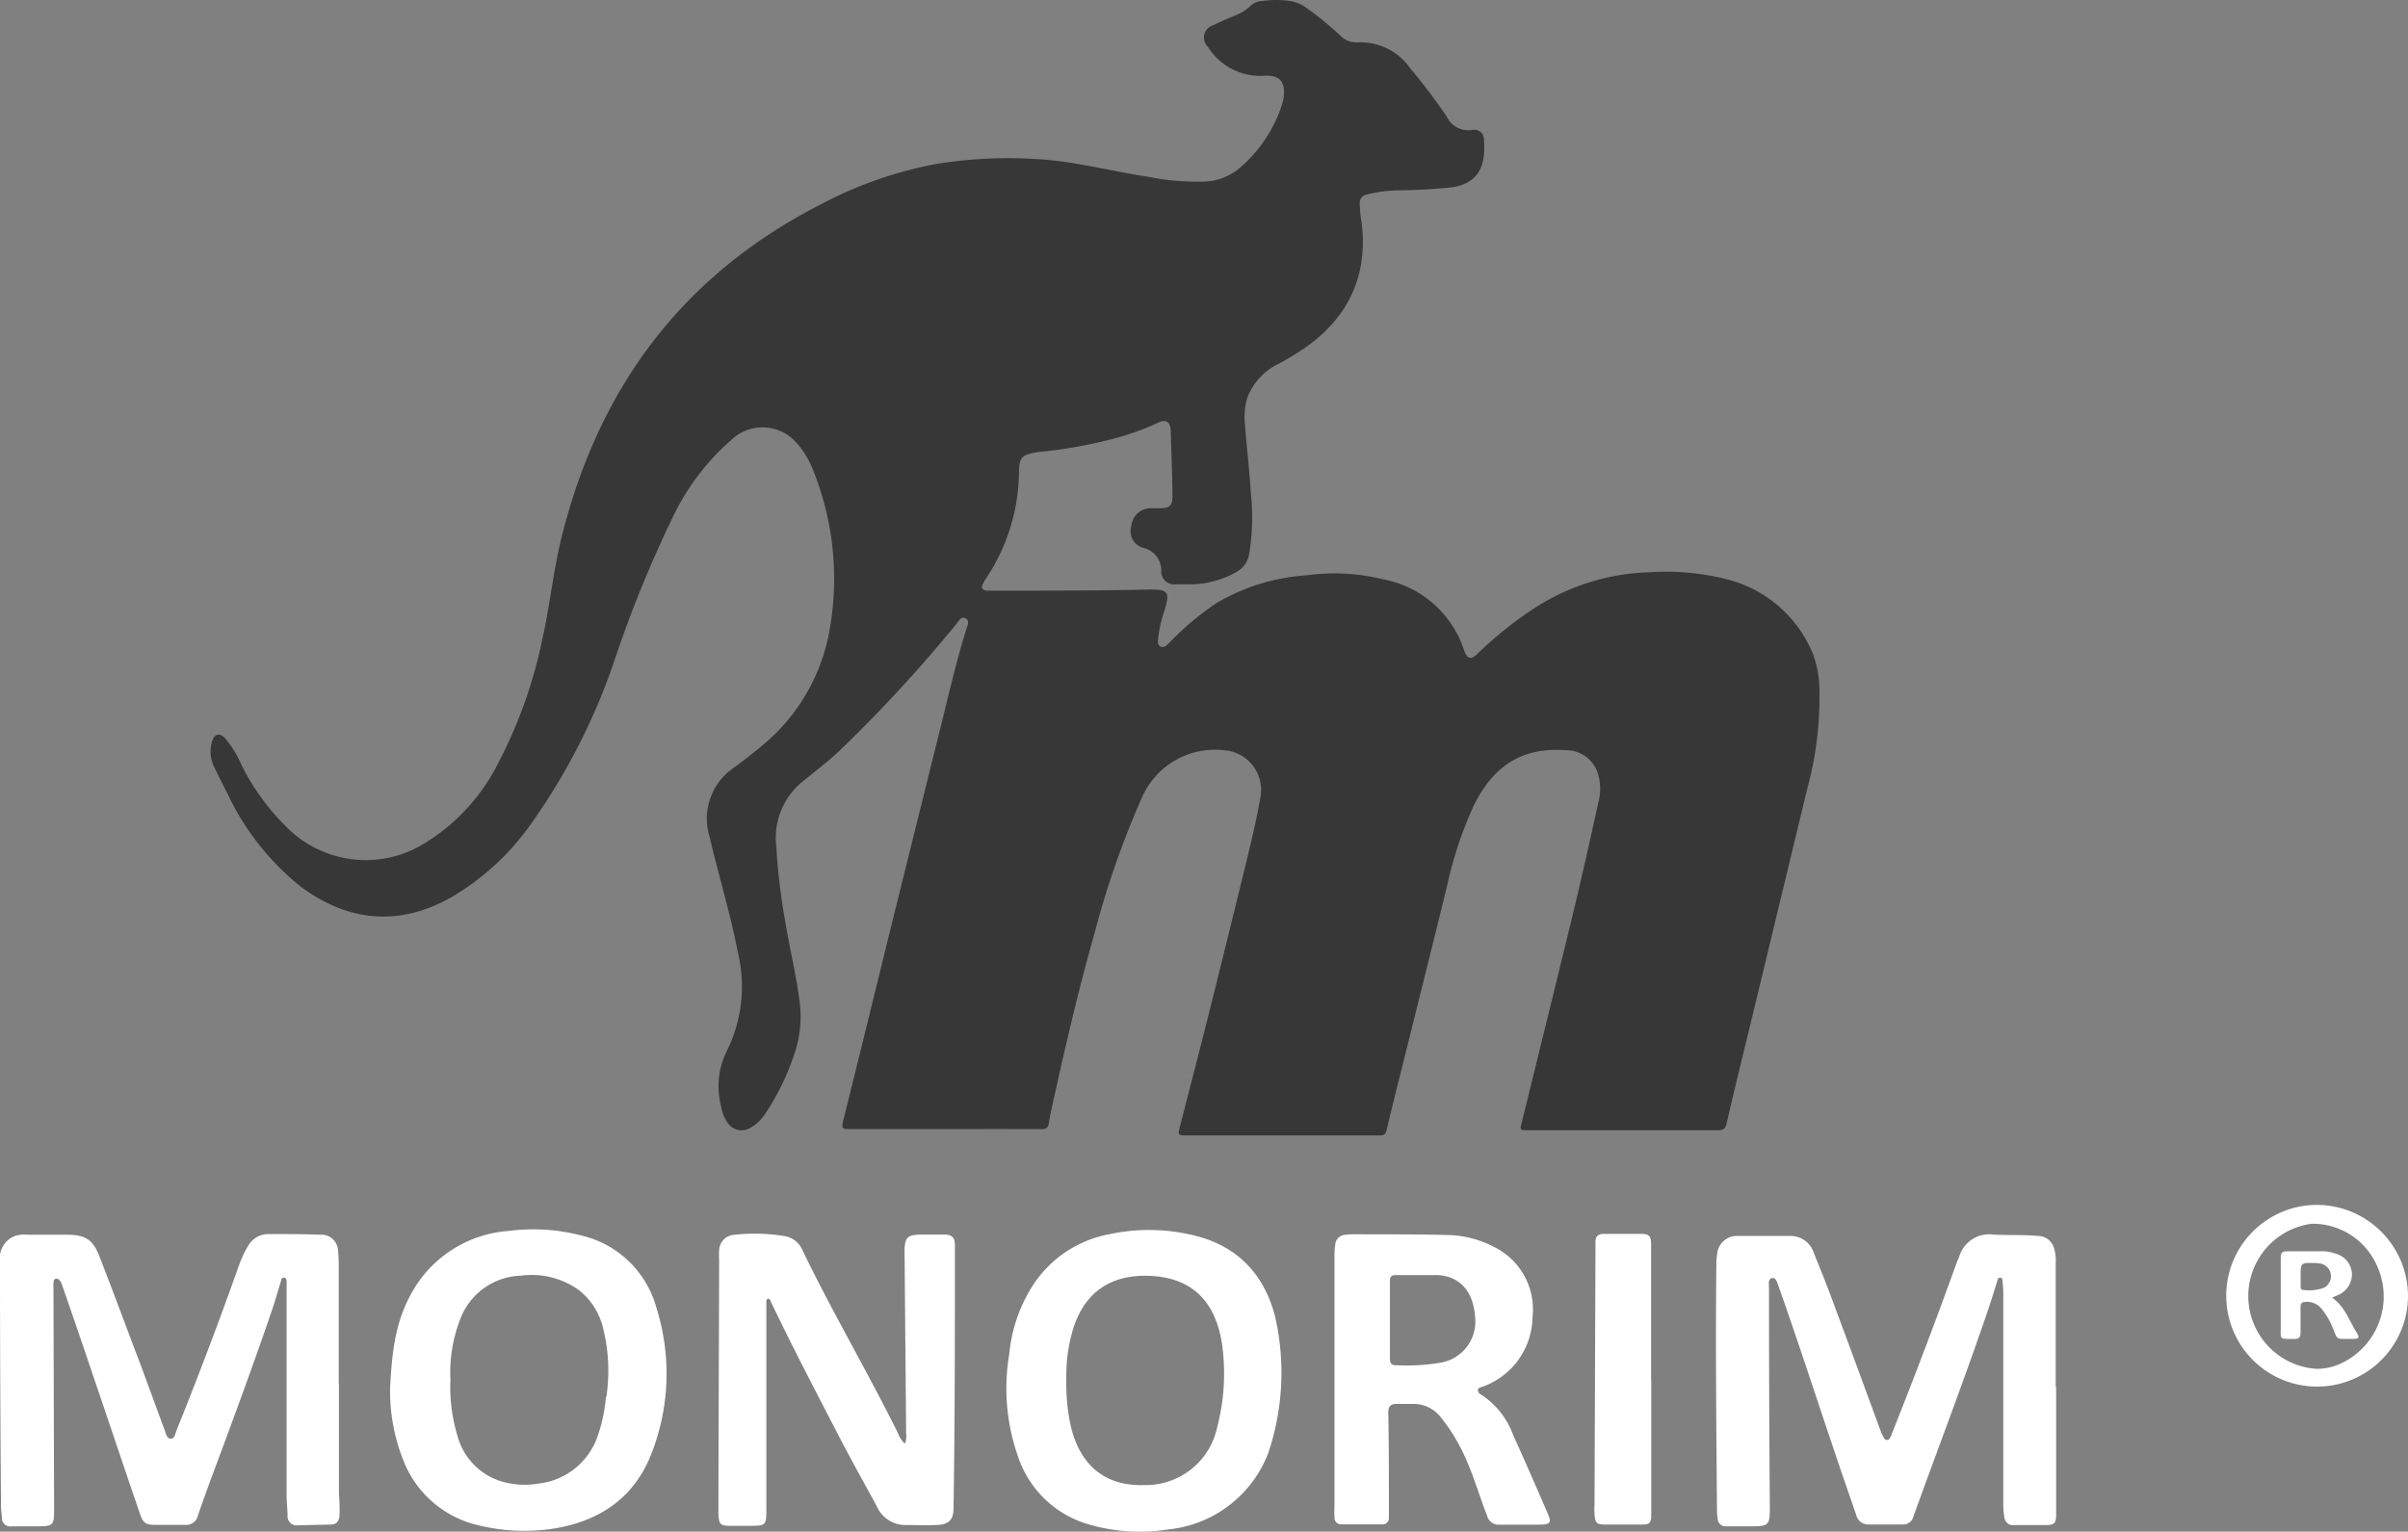 <svg id="Capa_1" data-name="Capa 1" xmlns="http://www.w3.org/2000/svg" viewBox="0 0 231.04 147"><rect x="0" y="0" width="231.04" height="147" fill="#808080" stroke="none"/><defs><style>.cls-1{fill:#373737;}.cls-2{fill:#fff;}</style></defs><path class="cls-1" d="M90.63,108.36c-3.09,0-6.18,0-9.27,0-.5,0-.62-.1-.5-.62q2.2-8.86,4.37-17.73,2.44-9.85,4.89-19.7c.83-3.31,1.57-6.64,2.59-9.91.11-.34.37-.83-.07-1.06s-.66.29-.9.57A137.32,137.32,0,0,1,80.39,72.2c-1.15,1.07-2.42,2-3.61,3a6.94,6.94,0,0,0-2.3,6,60.43,60.43,0,0,0,.86,7.23c.42,2.58,1.06,5.12,1.38,7.72a11,11,0,0,1-.5,5,23.8,23.8,0,0,1-2.74,5.65,4.15,4.15,0,0,1-1.55,1.48,1.62,1.62,0,0,1-2.13-.53,3.88,3.88,0,0,1-.62-1.6,7.6,7.6,0,0,1,.52-5.21,13.92,13.92,0,0,0,1.09-9.56c-.72-3.74-1.85-7.38-2.71-11.08a5.91,5.91,0,0,1,2.2-6.53,45.7,45.7,0,0,0,3.62-2.88,18.53,18.53,0,0,0,5.76-10.8,27.94,27.94,0,0,0-1.72-15.15,8.45,8.45,0,0,0-1.82-2.76,4.34,4.34,0,0,0-5.6-.26,22.84,22.84,0,0,0-6,7.78A116.21,116.21,0,0,0,59,63.25a60.51,60.51,0,0,1-8.1,15.89,24.44,24.44,0,0,1-7.64,7c-5,2.8-9.88,2.34-14.45-1.08a25.16,25.16,0,0,1-7-8.93c-.43-.82-.84-1.65-1.24-2.48a3.29,3.29,0,0,1-.21-2.52c.23-.69.68-.83,1.2-.32a10.15,10.15,0,0,1,1.64,2.67A22.2,22.2,0,0,0,28,79.86a10.71,10.71,0,0,0,12.86,1,19,19,0,0,0,6.94-7.62A45.14,45.14,0,0,0,52,61.51c.77-3.37,1.09-6.82,1.94-10.18,3.6-14.25,11.63-25,24.86-31.74a38.76,38.76,0,0,1,10.9-3.83,42.73,42.73,0,0,1,9.59-.5c3.68.17,7.22,1.16,10.84,1.7a23.73,23.73,0,0,0,5.58.46,5.49,5.49,0,0,0,3.21-1.28A13.41,13.41,0,0,0,123,10.05a4,4,0,0,0,.17-.78c.16-1.43-.41-2.08-1.84-2a5.93,5.93,0,0,1-5.45-2.79,1.23,1.23,0,0,1,.53-2.06c.74-.37,1.5-.68,2.25-1a4.47,4.47,0,0,0,1.38-.91,1.77,1.77,0,0,1,1.13-.42,8.94,8.94,0,0,1,2.53,0,3.4,3.4,0,0,1,1.64.66,32,32,0,0,1,3.2,2.61,2.18,2.18,0,0,0,1.72.71,5.8,5.8,0,0,1,5.08,2.53,52.85,52.85,0,0,1,3.46,4.58,2.31,2.31,0,0,0,2.43,1.3.92.92,0,0,1,1.15.93c.2,2.43-.46,4.07-2.87,4.54a52.6,52.6,0,0,1-5.61.32,14,14,0,0,0-2.8.41.81.81,0,0,0-.64.85,13.43,13.43,0,0,0,.19,1.91c.61,5-1.28,9-5.36,11.89a29.41,29.41,0,0,1-2.64,1.6,5.93,5.93,0,0,0-3,3.32,6.65,6.65,0,0,0-.2,2.51c.17,2.17.43,4.34.56,6.52a21.69,21.69,0,0,1-.16,5.91,2.38,2.38,0,0,1-1.19,1.69,9.18,9.18,0,0,1-4.17,1.2c-.53,0-1.07,0-1.6,0a1.27,1.27,0,0,1-1.47-1.1.27.27,0,0,1,0-.12,2.23,2.23,0,0,0-1.72-2.28,1.66,1.66,0,0,1-1.15-2.11,1.87,1.87,0,0,1,2-1.69c.26,0,.53,0,.8,0,.85,0,1.16-.28,1.14-1.14,0-2.08-.11-4.16-.16-6.24a.49.49,0,0,1,0-.12c-.07-.82-.46-1.07-1.21-.71A25.63,25.63,0,0,1,107.22,42a44.1,44.1,0,0,1-7.39,1.36l-.54.08c-1.27.24-1.49.51-1.52,1.81A18.69,18.69,0,0,1,94.55,55.6a4.63,4.63,0,0,0-.24.43c-.23.43,0,.62.39.66.22,0,.45,0,.67,0,5,0,10,0,15-.11,1.67,0,1.87.23,1.42,1.82a13,13,0,0,0-.67,2.88c0,.28-.1.62.23.77s.58-.1.8-.32a27.66,27.66,0,0,1,4.57-3.85,19.57,19.57,0,0,1,8.71-2.67,19.34,19.34,0,0,1,7.23.38,10.13,10.13,0,0,1,7.85,6.93c.28.71.65.81,1.19.28a36.57,36.57,0,0,1,5.74-4.57,21.31,21.31,0,0,1,10.66-3.3,23.93,23.93,0,0,1,7.64.68A12.1,12.1,0,0,1,174,62.9a10.8,10.8,0,0,1,.57,3.83,32.67,32.67,0,0,1-1.14,8.85c-1,4.14-2,8.28-3,12.42q-1.74,7.26-3.51,14.51c-.42,1.76-.85,3.52-1.25,5.28-.11.47-.26.68-.81.68-6.09,0-12.19,0-18.29,0-.75,0-.74,0-.57-.7,1.64-6.69,3.3-13.38,4.92-20.07.85-3.54,1.65-7.09,2.43-10.65a5.08,5.08,0,0,0,0-2.68A3.19,3.19,0,0,0,150.16,72c-4.07-.29-6.87,1.44-8.79,5.38a38.13,38.13,0,0,0-2.53,7.65c-1.25,5.12-2.53,10.22-3.8,15.33-.67,2.7-1.36,5.39-2,8.09-.1.4-.25.52-.65.52q-9.39,0-18.79,0c-.53,0-.56-.18-.45-.61,1.08-4.2,2.17-8.4,3.22-12.61s2.13-8.63,3.19-12.94c.51-2.08,1-4.15,1.37-6.27A3.82,3.82,0,0,0,117.41,72a7.65,7.65,0,0,0-7.85,4.55,86.34,86.34,0,0,0-4.5,12.86c-1.45,5.08-2.66,10.23-3.81,15.39-.22,1-.46,2-.62,3-.07.48-.29.57-.73.57C96.81,108.35,93.72,108.36,90.63,108.36Z"/><path class="cls-2" d="M197.28,133.13v12.24c0,.82-.17,1-1,1-1,0-2.06,0-3.09,0a.81.81,0,0,1-.88-.76,7.67,7.67,0,0,1-.1-1.35q0-10.09,0-20.2a10.36,10.36,0,0,0-.08-1.11c0-.14,0-.31-.22-.32s-.23.16-.27.29c-.26.82-.51,1.65-.78,2.47-2,5.91-4.2,11.73-6.34,17.58-.31.87-.64,1.74-.94,2.61a1,1,0,0,1-1,.73c-1.11,0-2.22,0-3.34,0a1.18,1.18,0,0,1-1.15-.94c-.71-2.06-1.43-4.12-2.12-6.19-1.77-5.24-3.47-10.5-5.32-15.72-.13-.34-.22-.86-.63-.79s-.29.61-.29,1q0,10.53.08,21.07c0,1.62-.1,1.74-1.75,1.75-.8,0-1.6,0-2.41,0a.75.75,0,0,1-.84-.71,4.53,4.53,0,0,1-.07-.74c-.06-7.91-.15-15.82-.06-23.72a6.11,6.11,0,0,1,.08-1,1.9,1.9,0,0,1,1.77-1.7c1.77,0,3.54,0,5.31,0a2.33,2.33,0,0,1,2.19,1.63c.56,1.39,1.13,2.78,1.65,4.19,1.61,4.32,3.2,8.64,4.8,13a1.47,1.47,0,0,0,.1.22c.12.21.18.53.46.54s.37-.34.47-.58q3.26-8.18,6.23-16.44c.07-.2.17-.38.24-.57a3,3,0,0,1,3.29-2.12c1.41.08,2.83,0,4.25.13a1.61,1.61,0,0,1,1.56,1.18,4.19,4.19,0,0,1,.16,1.41v11.92Z"/><path class="cls-2" d="M32.52,132.8c0,3.52,0,7,0,10.57a17.27,17.27,0,0,1,.05,2.16c-.07.51-.31.78-.83.79l-3.15.07a.87.87,0,0,1-1-.92c0-.62-.09-1.24-.09-1.85q0-9.7,0-19.41c0-.37,0-.74,0-1.11,0-.18,0-.47-.26-.48s-.25.25-.31.43c-.27.86-.51,1.73-.8,2.59-1.92,5.65-4,11.23-6.08,16.82-.36,1-.73,2-1.06,3a1.15,1.15,0,0,1-1.23.89c-1,0-1.9,0-2.84,0s-1.19-.19-1.47-1c-1.4-4.08-2.77-8.18-4.16-12.27q-1.63-4.84-3.31-9.69a1.92,1.92,0,0,0-.17-.39c-.1-.16-.23-.31-.45-.27s-.22.26-.23.45,0,.41,0,.61l.06,21.13V145c0,1.34-.12,1.48-1.47,1.49-.87,0-1.73,0-2.6,0a.8.8,0,0,1-.94-.81c0-.33-.08-.66-.08-1Q0,132.83,0,121a2.24,2.24,0,0,1,1.54-2.41,2.91,2.91,0,0,1,1-.09c1.26,0,2.52,0,3.77,0,1.85,0,2.59.41,3.25,2.13,1.14,2.93,2.24,5.88,3.35,8.83,1,2.6,1.92,5.2,2.89,7.8.12.32.19.79.57.82s.45-.48.56-.78q3.17-7.87,6-15.86a10.28,10.28,0,0,1,.86-1.84,2.24,2.24,0,0,1,2-1.16c1.65,0,3.3,0,4.94.06A1.59,1.59,0,0,1,32.43,120a12.08,12.08,0,0,1,.07,1.35q0,5.72,0,11.43Z"/><path class="cls-2" d="M86.81,138.56a1.86,1.86,0,0,0,.13-1l-.15-17.42c0-1.37.25-1.64,1.6-1.65.74,0,1.49,0,2.23,0s1,.31,1,1c0,.15,0,.29,0,.43,0,8.28,0,16.56-.13,24.84,0,1.11-.47,1.55-1.57,1.6s-2.18,0-3.27,0a3,3,0,0,1-2.53-1.81c-1.21-2.22-2.45-4.43-3.61-6.68-2.21-4.25-4.42-8.5-6.5-12.83-.07-.16-.14-.43-.33-.39s-.15.34-.15.52q0,9.8,0,19.59c0,1.66,0,1.68-1.69,1.68H70.09c-1,0-1.1-.15-1.16-1.12,0-.68,0-1.36,0-2L69,121a8.19,8.19,0,0,1,0-1,1.54,1.54,0,0,1,1.34-1.48,18,18,0,0,1,4.86.1A2.26,2.26,0,0,1,77,120c2.85,5.91,6.19,11.57,9.11,17.45A3,3,0,0,0,86.81,138.56Z"/><path class="cls-2" d="M158.43,132.47v12.47c0,.21,0,.42,0,.62,0,.52-.2.78-.78.76-1.2,0-2.39,0-3.59,0-.86,0-1-.11-1.07-1a8.19,8.19,0,0,1,0-1l.09-24.58c0-.19,0-.37,0-.56,0-.53.27-.77.82-.76,1.17,0,2.34,0,3.52,0,.81,0,1,.21,1,1v13Z"/><path class="cls-2" d="M63,125.58a9.77,9.77,0,0,0-7.21-7,18.31,18.31,0,0,0-7-.44,11.57,11.57,0,0,0-9.46,6.26c-1.5,2.79-1.74,5.84-1.9,8.75a18,18,0,0,0,1.37,7.26,10.17,10.17,0,0,0,7.19,6,18.4,18.4,0,0,0,7.17.29c4.18-.68,7.42-2.75,9.14-6.69A21,21,0,0,0,63,125.58Zm-4.86,8.48a15.35,15.35,0,0,1-.88,4,6.79,6.79,0,0,1-5.63,4.33,7.84,7.84,0,0,1-3.76-.29,6.28,6.28,0,0,1-4-4.38,16,16,0,0,1-.65-5.33,14,14,0,0,1,.87-5.6A6.44,6.44,0,0,1,50,122.43a7.77,7.77,0,0,1,5.56,1.4,6.57,6.57,0,0,1,2.33,3.75A16.83,16.83,0,0,1,58.18,134.06Z"/><path class="cls-2" d="M122.36,126.43c-1-3.94-3.4-6.66-7.41-7.76a18.18,18.18,0,0,0-8.55-.21,11.18,11.18,0,0,0-7.22,4.78,14.72,14.72,0,0,0-2.34,6.69,19.71,19.71,0,0,0,.94,10.15,10.08,10.08,0,0,0,6.66,6.22,17.62,17.62,0,0,0,7.71.48,11.49,11.49,0,0,0,9.54-7.34,24.15,24.15,0,0,0,.67-13ZM116.78,137a7,7,0,0,1-7,5.53c-4.2.13-6.22-2.39-7-5.49-.11-.46-.2-.93-.27-1.39a21.25,21.25,0,0,1-.2-3.55,15.36,15.36,0,0,1,.72-4.77c1.24-3.69,4-5.07,7.46-4.87,4.26.24,6.28,2.86,6.8,6.82A20.5,20.5,0,0,1,116.78,137Z"/><path class="cls-2" d="M148.5,145.26c-1.09-2.51-2.16-5-3.31-7.51a7.79,7.79,0,0,0-3.09-3.91.46.46,0,0,1-.3-.43c0-.23.25-.24.41-.31a7.19,7.19,0,0,0,4.83-6.69,6.67,6.67,0,0,0-3.68-6.73,10,10,0,0,0-4.5-1.15c-3-.08-6-.06-9-.07a4.68,4.68,0,0,0-.74.05,1,1,0,0,0-1,.88,7.3,7.3,0,0,0-.08.92v12.3h0v11.86a11.42,11.42,0,0,0,0,1.17.63.63,0,0,0,.67.66h3.89a.6.6,0,0,0,.66-.65c0-.44,0-.87,0-1.3,0-2.92,0-5.85-.06-8.77,0-.6.23-.84.78-.84s1.19,0,1.79,0a3.32,3.32,0,0,1,2.51,1.34,17.25,17.25,0,0,1,2.45,4.13c.75,1.72,1.27,3.52,1.95,5.26a1.15,1.15,0,0,0,1.25.86c1.27,0,2.55,0,3.83,0C148.76,146.3,148.88,146.14,148.5,145.26Zm-10.21-14.49a19.25,19.25,0,0,1-4.42.25c-.47,0-.51-.34-.51-.68,0-1.26,0-2.51,0-3.76h0c0-1.22,0-2.43,0-3.64,0-.4.14-.56.53-.56,1.36,0,2.72,0,4.07,0,2.13.12,3.4,1.58,3.57,4A4,4,0,0,1,138.29,130.77Z"/><path class="cls-2" d="M222.18,115.64a8.72,8.72,0,1,0,8.86,8.7A8.77,8.77,0,0,0,222.18,115.64Zm2.35,15.25a5.31,5.31,0,0,1-2.34.48,7,7,0,0,1-.39-13.92,6.74,6.74,0,0,1,6.25,4A7.08,7.08,0,0,1,224.53,130.89Z"/><path class="cls-2" d="M223.76,124.54l.45-.2a2.17,2.17,0,0,0,1.45-2.09,2.09,2.09,0,0,0-1.57-1.93,3.65,3.65,0,0,0-1.26-.23l-3,0c-.93,0-1,0-1,.91,0,2.08,0,4.16,0,6.24,0,1.38-.19,1.25,1.31,1.27.48,0,.6-.21.59-.64,0-.8,0-1.61,0-2.41,0-.36.1-.5.49-.51a1.78,1.78,0,0,1,1.52.65,7,7,0,0,1,1,1.65c.63,1.44.22,1.24,2,1.25h.12c.41,0,.54-.13.31-.51C225.41,126.79,225,125.41,223.76,124.54Zm-.84-.92a4.48,4.48,0,0,1-1.89.19c-.26,0-.29-.17-.29-.37v-.93c0-1.32,0-1.32,1.31-1.29a2.93,2.93,0,0,1,.67.07,1.24,1.24,0,0,1,.2,2.33Z"/></svg>